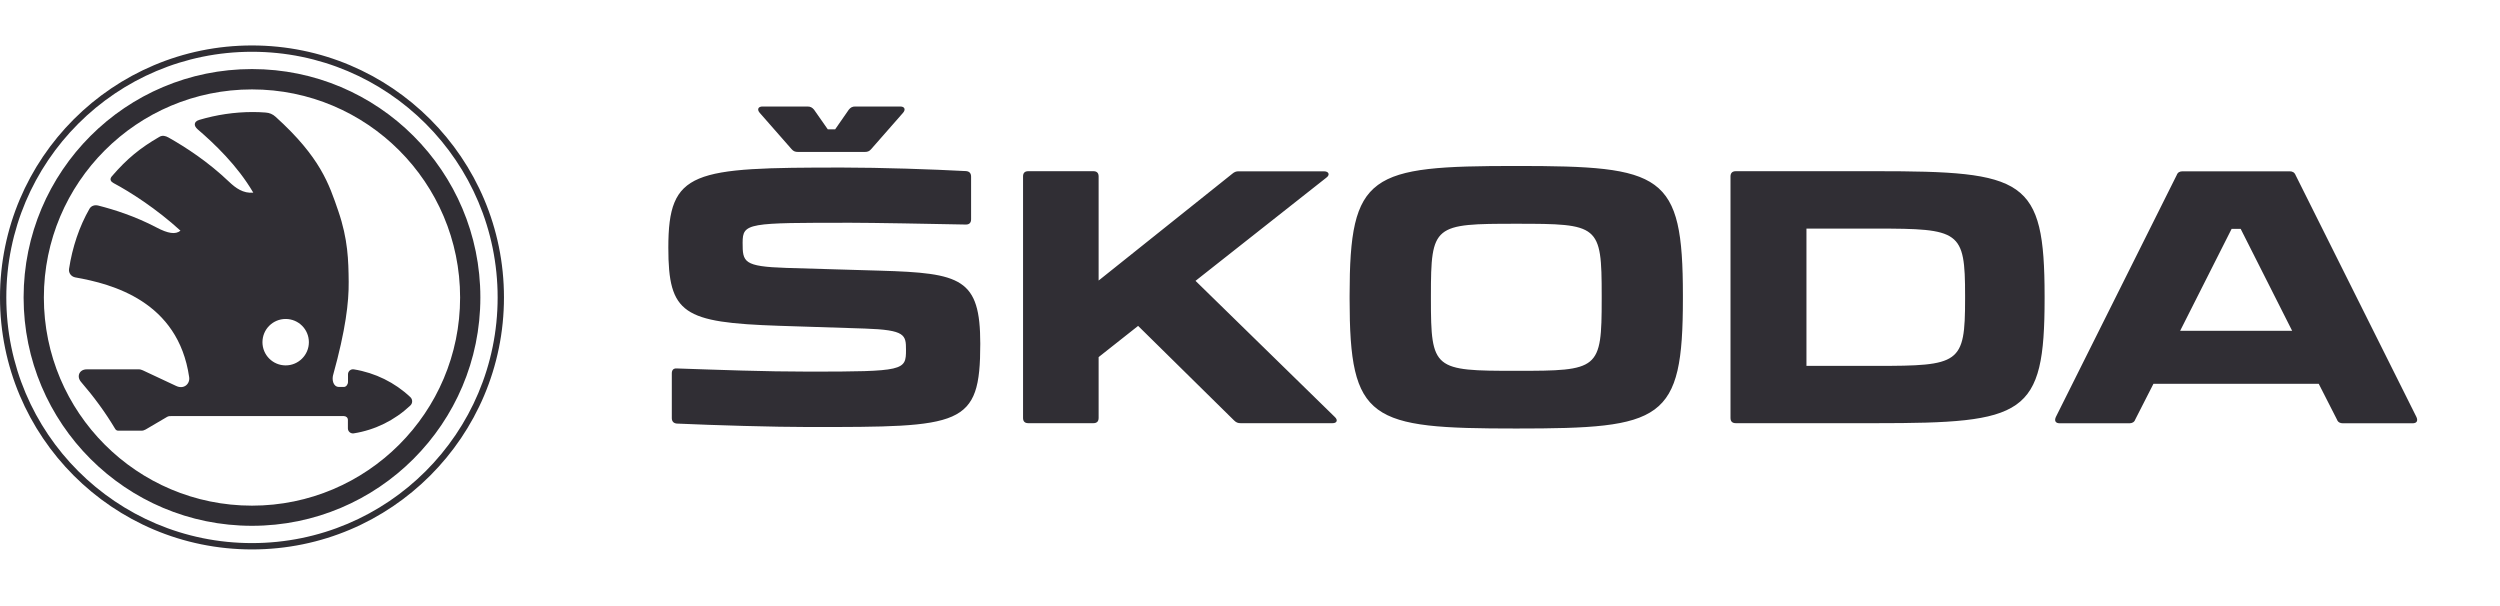 <svg width="165" height="40" viewBox="0 0 165 40" fill="none" xmlns="http://www.w3.org/2000/svg">
<g opacity="0.9">
<g clip-path="url(#clip0_3733_8109)">
<path d="M16.631 3C7.445 3 0 10.445 0 19.631C0 28.817 7.445 36.262 16.631 36.262C25.817 36.262 33.262 28.817 33.262 19.631C33.262 10.445 25.817 3 16.631 3ZM16.631 35.844C7.673 35.844 0.417 28.588 0.417 19.631C0.417 10.673 7.673 3.417 16.631 3.417C25.588 3.417 32.844 10.673 32.844 19.631C32.844 28.588 25.588 35.844 16.631 35.844Z" fill="#19171E"/>
<path d="M16.631 4.558C8.306 4.558 1.558 11.305 1.558 19.631C1.558 27.956 8.306 34.703 16.631 34.703C24.956 34.703 31.704 27.956 31.704 19.631C31.704 11.305 24.956 4.558 16.631 4.558ZM16.631 33.373C9.042 33.373 2.895 27.219 2.895 19.637C2.895 12.049 9.042 5.901 16.631 5.901C24.219 5.901 30.367 12.049 30.367 19.637C30.367 27.219 24.219 33.373 16.631 33.373Z" fill="#19171E"/>
<path d="M27.081 26.209C26.058 25.244 24.761 24.605 23.352 24.377C23.15 24.345 22.968 24.501 22.968 24.703C22.968 24.866 22.968 25.049 22.968 25.212C22.968 25.362 22.851 25.538 22.701 25.538C22.59 25.538 22.479 25.538 22.368 25.538C21.977 25.531 21.905 25.049 21.983 24.762C22.818 21.756 23.026 19.931 23.013 18.608C23 17.199 22.968 15.791 22.329 13.933C21.716 12.147 21.155 10.393 18.196 7.714C17.994 7.531 17.791 7.446 17.524 7.427C17.231 7.407 16.996 7.394 16.696 7.394C15.47 7.394 14.284 7.577 13.163 7.909C12.745 8.033 12.804 8.327 13.039 8.529C14.154 9.487 15.666 10.921 16.716 12.714C16.057 12.779 15.549 12.408 15.125 12.004C13.73 10.674 12.276 9.728 11.122 9.076C10.92 8.965 10.725 8.913 10.522 9.031C9.251 9.767 8.391 10.465 7.38 11.638C7.211 11.841 7.321 11.99 7.491 12.082C8.593 12.668 10.327 13.777 11.911 15.224C11.585 15.498 11.076 15.407 10.333 15.015C8.906 14.266 7.537 13.835 6.487 13.568C6.265 13.509 6.024 13.575 5.907 13.777C5.235 14.944 4.772 16.332 4.557 17.747C4.518 18.021 4.701 18.256 4.968 18.308C7.406 18.738 11.761 19.885 12.485 24.892C12.55 25.329 12.146 25.72 11.624 25.472C10.887 25.127 10.157 24.788 9.427 24.442C9.349 24.41 9.264 24.377 9.179 24.377C7.999 24.377 6.904 24.377 5.724 24.377C5.235 24.377 5.033 24.847 5.353 25.212C6.18 26.17 6.943 27.2 7.595 28.295C7.647 28.387 7.713 28.426 7.823 28.426C8.325 28.426 8.827 28.426 9.329 28.426C9.434 28.426 9.518 28.4 9.61 28.348C10.086 28.067 10.562 27.793 11.031 27.513C11.122 27.461 11.207 27.461 11.311 27.461C14.949 27.461 18.854 27.461 22.688 27.461C22.837 27.461 22.961 27.559 22.961 27.715C22.961 27.904 22.961 28.087 22.961 28.276C22.961 28.478 23.144 28.634 23.346 28.602C24.754 28.38 26.052 27.735 27.075 26.77C27.244 26.62 27.244 26.359 27.081 26.209ZM18.854 24.116C18.007 24.116 17.322 23.432 17.322 22.584C17.322 21.737 18.007 21.052 18.854 21.052C19.702 21.052 20.386 21.737 20.386 22.584C20.386 23.432 19.695 24.116 18.854 24.116Z" fill="#19171E"/>
<path d="M44.671 27.956C47.122 28.067 51.112 28.184 53.42 28.184C63.492 28.184 64.698 28.165 64.698 22.689C64.698 18.373 63.427 18.021 58.094 17.864L51.901 17.682C49.059 17.59 49.013 17.291 49.013 16.019C49.013 14.702 49.358 14.702 56.171 14.702C57.462 14.702 61.576 14.774 63.747 14.82C63.975 14.82 64.092 14.702 64.092 14.474V11.658C64.092 11.43 63.975 11.312 63.766 11.293C61.615 11.175 58.107 11.058 55.591 11.058C45.701 11.058 44.11 11.241 44.11 16.345C44.11 20.713 45.082 21.287 51.406 21.502L57.09 21.685C59.75 21.776 59.796 22.102 59.796 23.093C59.796 24.455 59.679 24.527 53.394 24.527C50.46 24.527 47.435 24.41 44.684 24.318C44.456 24.299 44.339 24.41 44.339 24.644V27.604C44.345 27.819 44.462 27.937 44.671 27.956ZM151.282 21.834H143.889L147.286 15.107H147.885L151.282 21.834ZM129.696 19.501V19.735C129.696 24.012 129.344 24.149 123.803 24.149H119.226V15.087H123.803C129.351 15.087 129.696 15.23 129.696 19.501ZM105.712 19.501V19.735C105.712 24.403 105.529 24.475 100.079 24.475C94.629 24.475 94.44 24.403 94.44 19.735V19.501C94.44 14.833 94.629 14.768 100.079 14.768C105.529 14.768 105.712 14.833 105.712 19.501ZM159.483 27.519L151.51 11.56C151.438 11.377 151.301 11.306 151.119 11.306H144.052C143.863 11.306 143.726 11.377 143.661 11.56L135.688 27.519C135.57 27.774 135.668 27.937 135.942 27.937H140.538C140.721 27.937 140.864 27.865 140.929 27.682L142.129 25.329H153.036L154.235 27.682C154.307 27.871 154.444 27.937 154.633 27.937H159.229C159.509 27.937 159.601 27.774 159.483 27.519ZM123.783 11.299H114.565C114.337 11.299 114.213 11.417 114.213 11.645V27.585C114.213 27.813 114.33 27.93 114.565 27.93H123.783C133.647 27.93 134.944 27.441 134.944 19.683V19.546C134.938 11.788 133.647 11.299 123.783 11.299ZM88.096 27.519L78.904 18.536L87.542 11.723C87.796 11.54 87.705 11.306 87.379 11.306H81.747C81.584 11.306 81.466 11.351 81.329 11.469L72.509 18.516V11.645C72.509 11.417 72.391 11.299 72.163 11.299H67.867C67.632 11.299 67.521 11.417 67.521 11.645V27.585C67.521 27.813 67.639 27.93 67.867 27.93H72.163C72.391 27.93 72.509 27.813 72.509 27.585V23.569L75.116 21.509L81.447 27.747C81.584 27.884 81.701 27.93 81.883 27.93H87.94C88.233 27.937 88.325 27.728 88.096 27.519ZM89.074 19.501V19.735C89.074 27.793 90.398 28.282 100.072 28.282C109.754 28.282 111.071 27.793 111.071 19.709V19.501C111.071 11.443 109.754 10.954 100.072 10.954C90.398 10.954 89.074 11.443 89.074 19.501ZM50.141 7.446L52.246 9.845C52.364 9.982 52.481 10.028 52.664 10.028H57.077C57.266 10.028 57.377 9.982 57.495 9.845L59.6 7.446C59.783 7.238 59.718 7.029 59.418 7.029H56.438C56.249 7.029 56.132 7.101 56.021 7.238L55.121 8.535H54.633L53.726 7.238C53.609 7.101 53.498 7.029 53.29 7.029H50.33C50.023 7.029 49.958 7.238 50.141 7.446Z" fill="#19171E"/>
</g>
</g>
<defs>
<clipPath id="clip0_3733_8109">
<rect width="159.535" height="33.262" fill="white" transform="translate(0 3)"/>
</clipPath>
</defs>
</svg>
